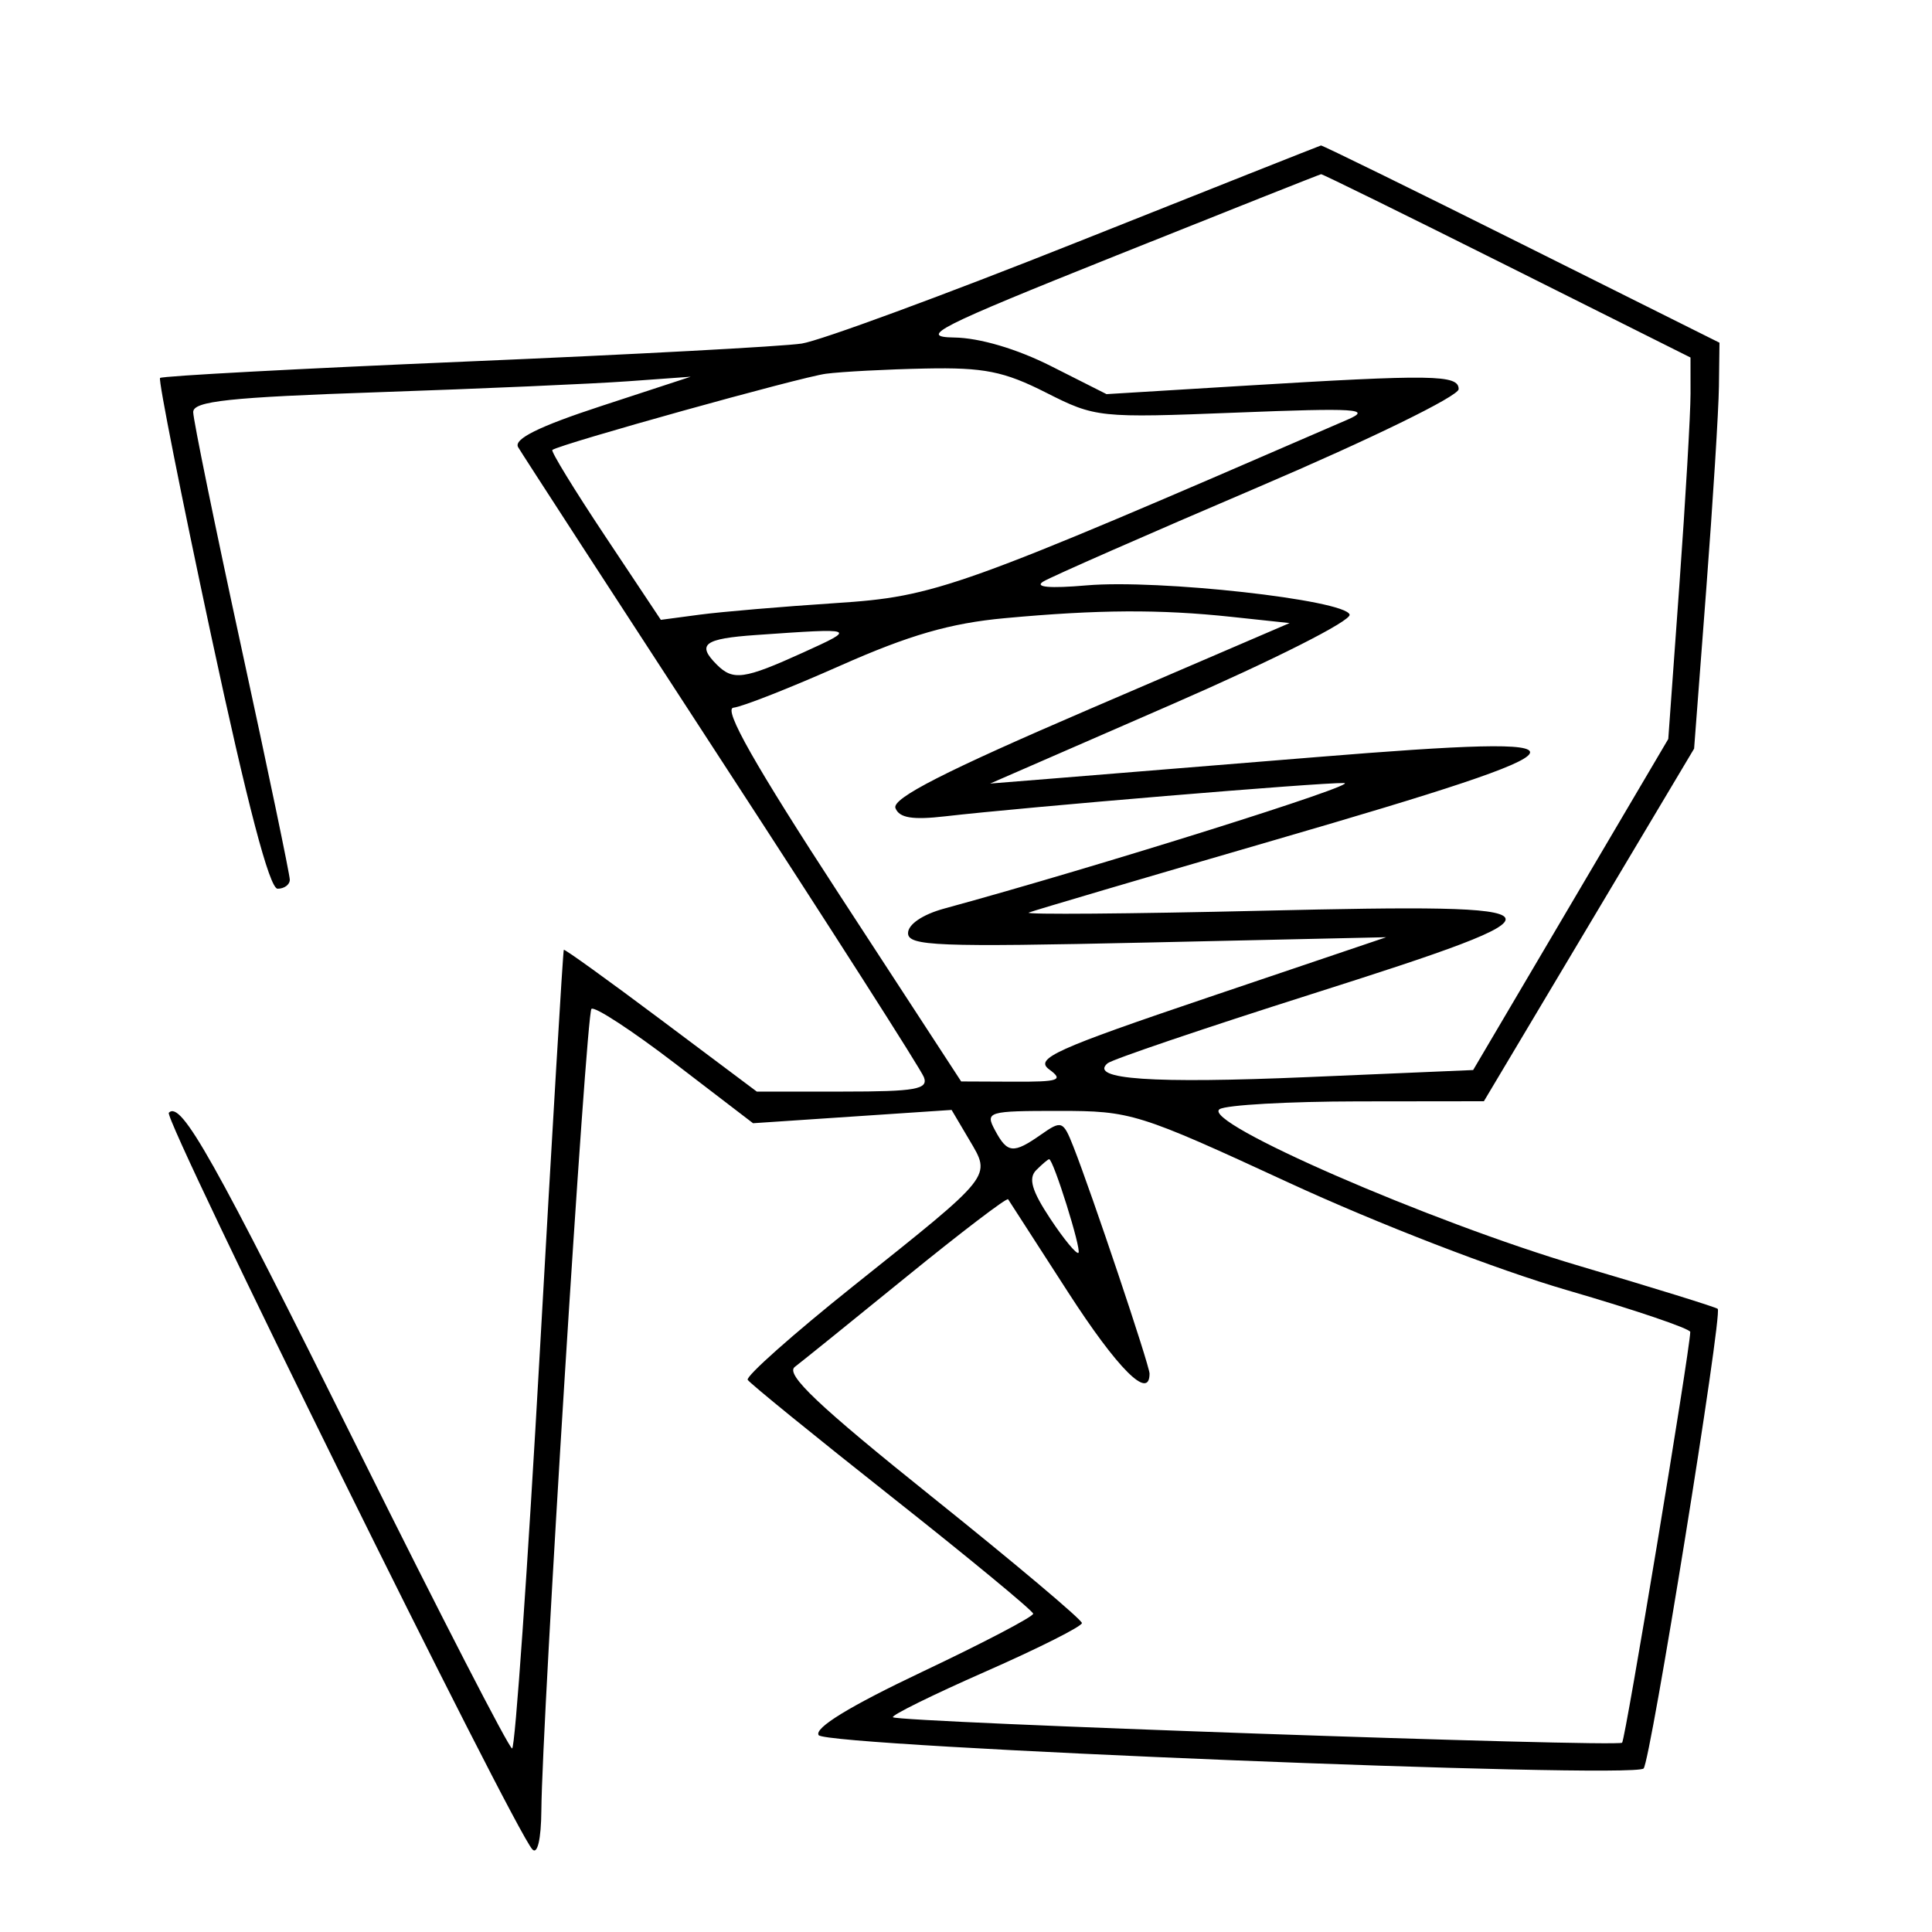 <svg xmlns="http://www.w3.org/2000/svg" width="200" height="200" viewBox="0 0 200 200" version="1.1">
	<path d="M 111.500 25.070 C 97.750 30.544, 84.925 35.266, 83 35.564 C 81.075 35.862, 65.418 36.702, 48.206 37.430 C 30.994 38.159, 16.757 38.922, 16.568 39.127 C 16.378 39.332, 18.755 51.313, 21.849 65.750 C 25.600 83.254, 27.895 92, 28.737 92 C 29.432 92, 30 91.580, 30 91.066 C 30 90.552, 27.750 79.767, 25 67.098 C 22.250 54.430, 20 43.433, 20 42.660 C 20 41.525, 23.695 41.129, 39.250 40.598 C 49.838 40.237, 61.425 39.729, 65 39.470 L 71.500 38.999 62.216 42.040 C 55.776 44.149, 53.148 45.452, 53.636 46.291 C 54.024 46.956, 63.504 61.566, 74.704 78.757 C 85.905 95.948, 95.326 110.686, 95.641 111.507 C 96.123 112.762, 94.791 113, 87.278 113 L 78.342 113 68.431 105.573 C 62.980 101.489, 58.450 98.226, 58.365 98.323 C 58.280 98.421, 57.168 117.063, 55.894 139.750 C 54.620 162.438, 53.324 181, 53.013 181 C 52.703 181, 45.577 167.162, 37.179 150.250 C 22.048 119.778, 18.752 113.914, 17.477 115.189 C 16.863 115.804, 53.166 189.366, 55.113 191.450 C 55.638 192.012, 56.016 190.380, 56.040 187.450 C 56.116 177.970, 60.675 104.992, 61.225 104.441 C 61.530 104.137, 65.419 106.675, 69.868 110.082 L 77.956 116.276 88.233 115.587 L 98.509 114.899 100.339 117.996 C 102.621 121.860, 102.908 121.498, 88.357 133.114 C 82.109 138.103, 77.179 142.480, 77.403 142.842 C 77.627 143.204, 84.357 148.675, 92.359 155 C 100.360 161.325, 106.928 166.748, 106.954 167.050 C 106.979 167.353, 101.824 170.053, 95.498 173.050 C 87.966 176.619, 84.255 178.888, 84.748 179.623 C 85.543 180.811, 168.905 184.179, 170.143 183.074 C 170.845 182.447, 178.338 136, 177.819 135.492 C 177.643 135.321, 171.200 133.322, 163.500 131.050 C 148.026 126.485, 124.222 116.113, 126.255 114.821 C 126.940 114.386, 133.375 114.024, 140.556 114.015 L 153.612 114 164.493 95.750 L 175.373 77.500 176.630 61 C 177.321 51.925, 177.912 42.470, 177.943 39.989 L 178 35.477 157.494 25.239 C 146.215 19.607, 136.878 15.027, 136.744 15.060 C 136.610 15.092, 125.250 19.597, 111.500 25.070 M 115.500 26.473 C 96.966 33.890, 95.003 34.884, 98.779 34.939 C 101.411 34.976, 105.268 36.116, 108.802 37.900 L 114.548 40.801 128.524 39.949 C 148.379 38.740, 151 38.779, 151 40.284 C 151 41.003, 141.873 45.464, 130.250 50.427 C 118.838 55.299, 108.825 59.698, 108 60.201 C 107.039 60.788, 108.655 60.930, 112.500 60.597 C 119.924 59.953, 139.210 62.095, 139.711 63.619 C 139.919 64.250, 131.889 68.306, 121.290 72.925 L 102.500 81.113 109 80.591 C 112.575 80.303, 124.841 79.307, 136.258 78.376 C 166.716 75.892, 166.157 77.018, 132 86.946 C 118.525 90.863, 107.050 94.248, 106.500 94.469 C 105.950 94.690, 116.862 94.603, 130.750 94.277 C 163.179 93.514, 163.516 94.098, 135.727 102.924 C 124.602 106.458, 115.117 109.675, 114.649 110.075 C 112.703 111.737, 119.284 112.189, 135.401 111.500 L 152.500 110.770 162.600 93.635 L 172.699 76.500 173.853 60.500 C 174.487 51.700, 175.004 42.815, 175.003 40.755 L 175 37.010 156.010 27.505 C 145.565 22.277, 136.903 18.015, 136.760 18.034 C 136.617 18.053, 127.050 21.850, 115.500 26.473 M 85.500 38.690 C 82.904 39.027, 58.059 45.947, 57.179 46.578 C 57.003 46.704, 59.458 50.713, 62.635 55.487 L 68.410 64.166 72.455 63.627 C 74.680 63.332, 81 62.794, 86.500 62.433 C 96.920 61.748, 98.985 61.008, 139.500 43.439 C 142.073 42.323, 140.438 42.220, 127.998 42.712 C 113.761 43.275, 113.402 43.237, 108.282 40.643 C 103.930 38.438, 101.860 38.025, 95.783 38.150 C 91.777 38.232, 87.150 38.475, 85.500 38.690 M 104 63.994 C 98.374 64.513, 94.127 65.739, 87 68.902 C 81.775 71.221, 76.794 73.181, 75.931 73.258 C 74.834 73.356, 78.139 79.190, 86.931 92.675 L 99.500 111.952 104.941 111.976 C 109.633 111.997, 110.139 111.822, 108.613 110.707 C 107.073 109.580, 109.212 108.613, 125.172 103.217 L 143.500 97.021 118.750 97.571 C 97.020 98.053, 94 97.935, 94 96.599 C 94 95.689, 95.508 94.666, 97.750 94.054 C 113.549 89.743, 141.049 81.107, 139.129 81.059 C 136.687 80.998, 106.117 83.550, 97.864 84.503 C 94.456 84.897, 93.088 84.672, 92.697 83.653 C 92.311 82.647, 97.834 79.831, 112.833 73.384 L 133.500 64.500 127.500 63.859 C 120.062 63.063, 113.686 63.100, 104 63.994 M 78.250 65.737 C 72.872 66.113, 72.099 66.699, 74.200 68.800 C 75.887 70.487, 77.019 70.329, 83.122 67.558 C 88.737 65.007, 88.729 65.004, 78.250 65.737 M 103 117 C 104.289 119.408, 104.892 119.464, 107.780 117.442 C 109.894 115.961, 110.060 116.023, 111.113 118.692 C 113.009 123.494, 119 141.350, 119 142.196 C 119 145.024, 115.688 141.710, 110.544 133.734 C 107.269 128.655, 104.486 124.342, 104.359 124.148 C 104.233 123.955, 99.510 127.555, 93.862 132.148 C 88.215 136.742, 83 140.952, 82.274 141.504 C 81.272 142.265, 84.712 145.521, 96.476 154.949 C 105.014 161.791, 112 167.673, 112 168.019 C 112 168.365, 107.518 170.621, 102.041 173.032 C 96.563 175.442, 92.241 177.574, 92.435 177.768 C 92.956 178.289, 167.426 180.889, 167.921 180.404 C 168.260 180.072, 174.889 140.117, 174.976 137.887 C 174.989 137.549, 169.262 135.605, 162.250 133.566 C 154.933 131.438, 142.646 126.693, 133.415 122.429 C 117.819 115.226, 117.096 115, 109.630 115 C 102.240 115, 101.973 115.080, 103 117 M 107.271 121.129 C 106.433 121.967, 106.805 123.259, 108.717 126.149 C 110.134 128.290, 111.451 129.883, 111.643 129.690 C 111.975 129.358, 109.042 120, 108.606 120 C 108.493 120, 107.892 120.508, 107.271 121.129" stroke="none" fill="black" fill-rule="evenodd"/>
</svg>